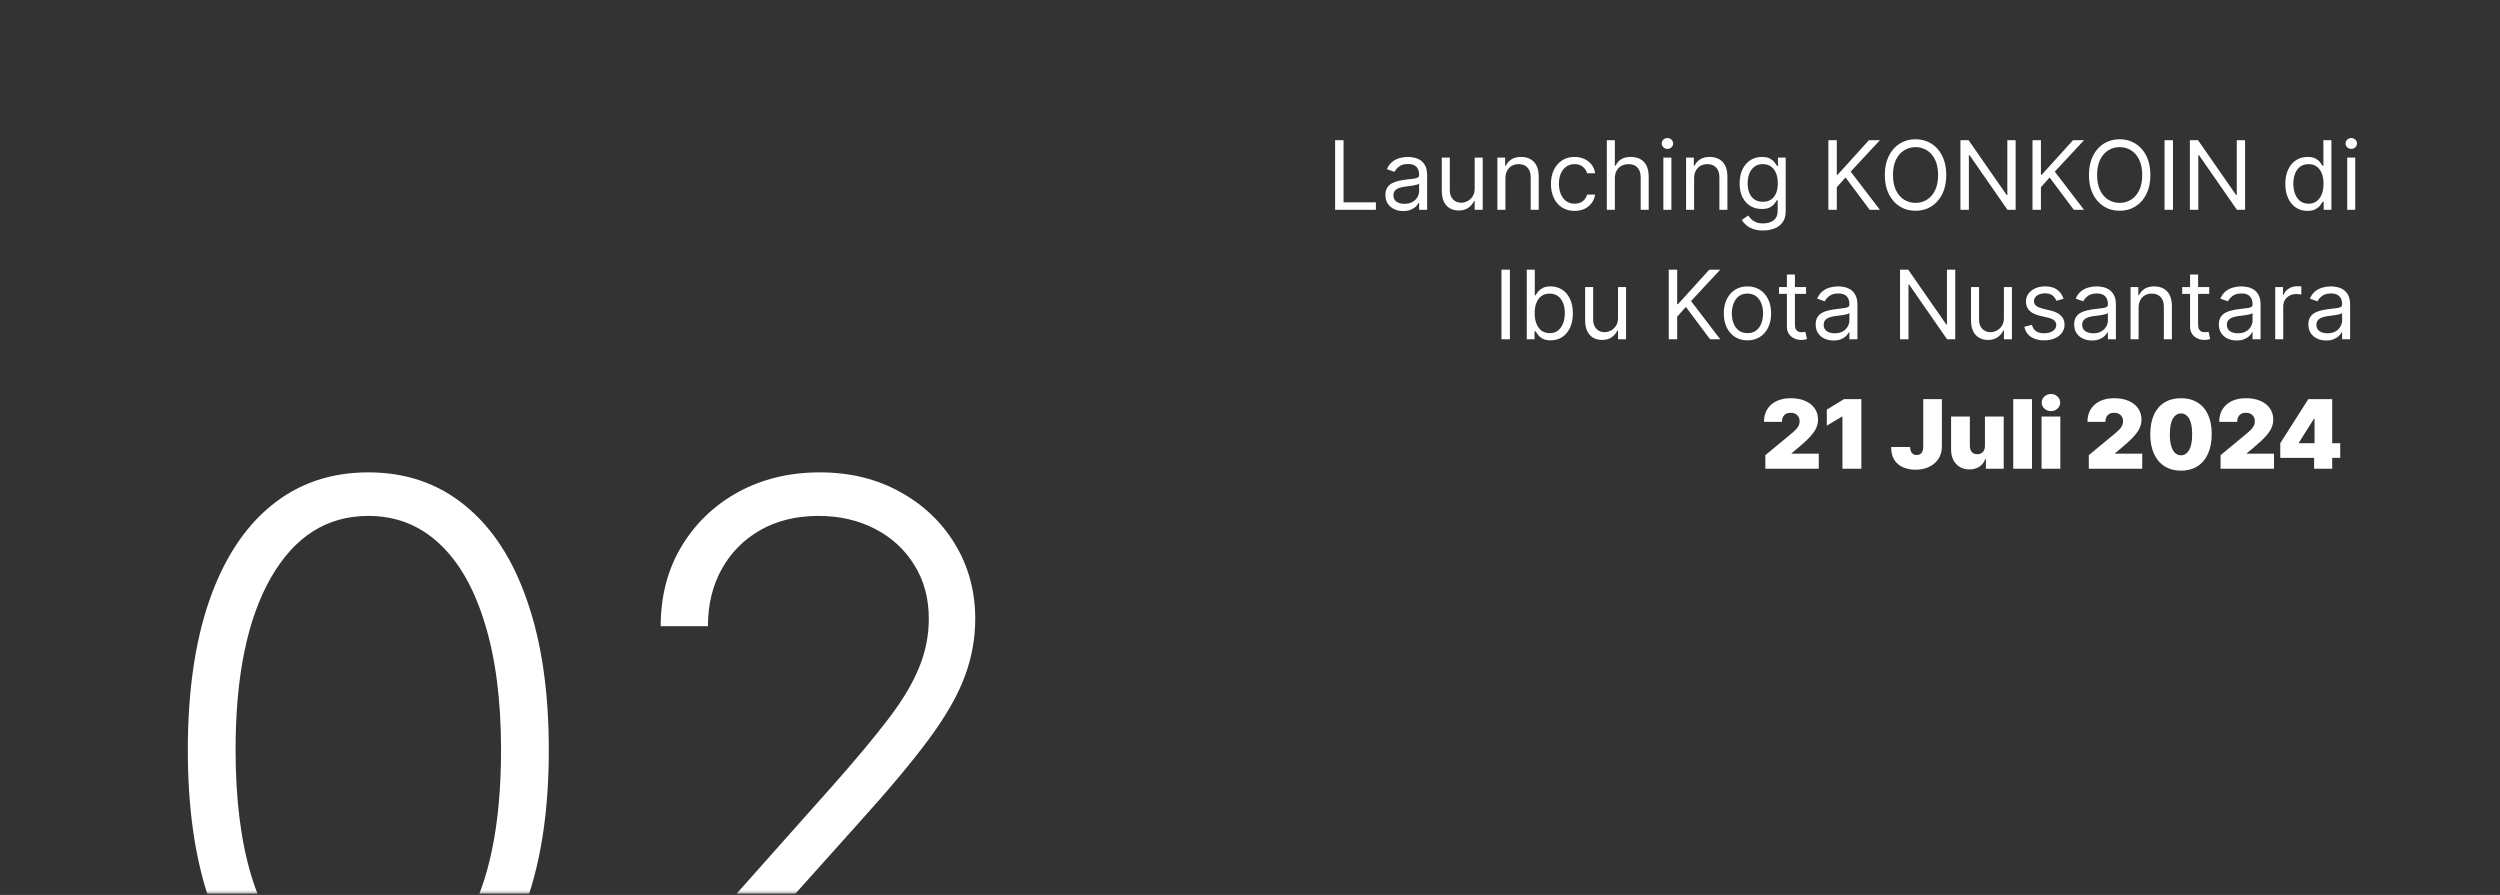 <svg width="785" height="281" viewBox="0 0 785 281" fill="none" xmlns="http://www.w3.org/2000/svg">
<rect x="0" y="0" width="785" height="281" fill="#333333" stroke="none"/>
<g clip-path="url(#clip0_791_113)">
<mask id="mask0_791_113" style="mask-type:luminance" maskUnits="userSpaceOnUse" x="33" y="90" width="360" height="191">
<path d="M392.42 90.51H33.83V280.64H392.42V90.51Z" fill="white"/>
</mask>
<g mask="url(#mask0_791_113)">
<path d="M115.65 322.66C103.719 322.66 93.527 319.235 85.076 312.385C76.679 305.481 70.216 295.51 65.687 282.473C61.212 269.437 58.975 253.777 58.975 235.493C58.975 217.264 61.212 201.659 65.687 188.677C70.216 175.641 76.707 165.67 85.158 158.765C93.665 151.805 103.829 148.325 115.65 148.325C127.472 148.325 137.608 151.805 146.06 158.765C154.566 165.67 161.057 175.641 165.531 188.677C170.061 201.659 172.326 217.264 172.326 235.493C172.326 253.777 170.061 269.437 165.531 282.473C161.057 295.51 154.594 305.481 146.142 312.385C137.746 319.235 127.582 322.66 115.65 322.66ZM115.65 308.74C128.742 308.74 138.961 302.36 146.308 289.599C153.655 276.784 157.328 258.748 157.328 235.493C157.328 220.026 155.644 206.823 152.274 195.886C148.96 184.894 144.181 176.497 137.939 170.697C131.753 164.897 124.323 161.997 115.65 161.997C102.669 161.997 92.478 168.46 85.076 181.386C77.674 194.257 73.972 212.292 73.972 235.493C73.972 250.96 75.63 264.162 78.944 275.099C82.314 286.036 87.092 294.377 93.279 300.122C99.521 305.867 106.978 308.74 115.65 308.74ZM206.049 320.34V308.988L261.482 246.678C268.718 238.503 274.546 231.515 278.965 225.715C283.384 219.915 286.588 214.557 288.576 209.641C290.62 204.724 291.642 199.615 291.642 194.312C291.642 187.849 290.123 182.214 287.085 177.409C284.102 172.548 279.987 168.764 274.739 166.057C269.491 163.35 263.581 161.997 257.007 161.997C250.047 161.997 243.943 163.488 238.696 166.471C233.503 169.454 229.471 173.542 226.598 178.734C223.726 183.927 222.29 189.893 222.29 196.632H207.458C207.458 187.241 209.612 178.928 213.921 171.691C218.285 164.4 224.223 158.683 231.735 154.54C239.303 150.397 247.865 148.325 257.422 148.325C266.867 148.325 275.264 150.369 282.611 154.457C289.957 158.489 295.73 163.986 299.928 170.946C304.126 177.906 306.225 185.695 306.225 194.312C306.225 200.554 305.121 206.603 302.911 212.458C300.757 218.313 297.028 224.831 291.725 232.013C286.422 239.194 279.075 247.977 269.685 258.362L227.592 305.342V306.42H311.528V320.34H206.049Z" fill="white"/>
</g>
<path d="M419.227 65.88V44.025H421.873V63.532H432.032V65.88H419.227ZM440.612 66.264C439.573 66.264 438.63 66.068 437.784 65.677C436.937 65.279 436.265 64.706 435.767 63.959C435.269 63.205 435.02 62.294 435.02 61.227C435.02 60.288 435.205 59.527 435.575 58.944C435.945 58.353 436.439 57.891 437.058 57.556C437.677 57.222 438.36 56.973 439.107 56.809C439.861 56.639 440.619 56.504 441.38 56.404C442.376 56.276 443.183 56.18 443.802 56.116C444.428 56.045 444.884 55.927 445.168 55.764C445.46 55.6 445.606 55.315 445.606 54.91V54.825C445.606 53.772 445.318 52.953 444.741 52.37C444.172 51.787 443.308 51.495 442.148 51.495C440.946 51.495 440.003 51.758 439.32 52.285C438.637 52.811 438.157 53.373 437.88 53.971L435.489 53.117C435.916 52.121 436.485 51.346 437.197 50.791C437.915 50.229 438.698 49.838 439.544 49.617C440.398 49.389 441.238 49.276 442.063 49.276C442.589 49.276 443.194 49.34 443.877 49.468C444.567 49.589 445.232 49.841 445.872 50.225C446.52 50.609 447.057 51.189 447.484 51.965C447.911 52.74 448.124 53.779 448.124 55.081V65.88H445.606V63.66H445.478C445.307 64.016 445.022 64.397 444.624 64.802C444.226 65.208 443.696 65.553 443.034 65.837C442.372 66.122 441.565 66.264 440.612 66.264ZM440.996 64.002C441.992 64.002 442.831 63.806 443.514 63.415C444.204 63.024 444.723 62.519 445.072 61.9C445.428 61.281 445.606 60.63 445.606 59.947V57.642C445.499 57.77 445.264 57.887 444.901 57.994C444.546 58.093 444.133 58.182 443.663 58.261C443.201 58.332 442.749 58.396 442.308 58.453C441.874 58.503 441.522 58.545 441.252 58.581C440.597 58.666 439.985 58.805 439.416 58.997C438.854 59.182 438.399 59.463 438.05 59.84C437.709 60.21 437.538 60.715 437.538 61.355C437.538 62.23 437.862 62.892 438.509 63.34C439.164 63.781 439.993 64.002 440.996 64.002ZM463.05 59.178V49.489H465.569V65.88H463.05V63.105H462.88C462.495 63.938 461.898 64.646 461.087 65.229C460.276 65.805 459.251 66.093 458.014 66.093C456.989 66.093 456.079 65.869 455.282 65.421C454.485 64.966 453.859 64.283 453.404 63.372C452.948 62.454 452.721 61.298 452.721 59.904V49.489H455.239V59.733C455.239 60.928 455.573 61.882 456.242 62.593C456.918 63.305 457.779 63.66 458.825 63.66C459.451 63.66 460.087 63.5 460.735 63.18C461.389 62.86 461.937 62.369 462.378 61.708C462.826 61.046 463.05 60.203 463.05 59.178ZM472.7 56.02V65.88H470.181V49.489H472.614V52.05H472.828C473.212 51.218 473.795 50.549 474.578 50.044C475.36 49.532 476.371 49.276 477.608 49.276C478.718 49.276 479.689 49.503 480.522 49.959C481.354 50.407 482.001 51.09 482.464 52.007C482.926 52.918 483.157 54.071 483.157 55.465V65.88H480.639V55.636C480.639 54.348 480.305 53.345 479.636 52.626C478.967 51.901 478.05 51.538 476.883 51.538C476.079 51.538 475.36 51.712 474.727 52.061C474.101 52.409 473.607 52.918 473.244 53.587C472.881 54.255 472.7 55.066 472.7 56.02ZM494.418 66.221C492.882 66.221 491.558 65.859 490.449 65.133C489.339 64.407 488.485 63.408 487.887 62.134C487.29 60.861 486.991 59.406 486.991 57.77C486.991 56.105 487.297 54.636 487.909 53.363C488.528 52.082 489.389 51.083 490.491 50.364C491.601 49.638 492.896 49.276 494.376 49.276C495.528 49.276 496.567 49.489 497.492 49.916C498.416 50.343 499.174 50.94 499.764 51.709C500.355 52.477 500.721 53.373 500.864 54.398H498.345C498.153 53.651 497.726 52.989 497.065 52.413C496.41 51.83 495.528 51.538 494.418 51.538C493.436 51.538 492.576 51.794 491.836 52.306C491.103 52.811 490.53 53.526 490.118 54.451C489.712 55.369 489.509 56.447 489.509 57.684C489.509 58.951 489.709 60.053 490.107 60.992C490.513 61.932 491.082 62.661 491.814 63.18C492.554 63.699 493.422 63.959 494.418 63.959C495.073 63.959 495.667 63.845 496.2 63.618C496.734 63.39 497.186 63.063 497.556 62.636C497.925 62.209 498.189 61.697 498.345 61.099H500.864C500.721 62.067 500.369 62.938 499.807 63.714C499.252 64.482 498.516 65.094 497.598 65.549C496.688 65.997 495.628 66.221 494.418 66.221ZM507.064 56.02V65.88H504.545V44.025H507.064V52.05H507.277C507.661 51.203 508.237 50.531 509.006 50.033C509.781 49.528 510.813 49.276 512.1 49.276C513.217 49.276 514.195 49.5 515.035 49.948C515.874 50.389 516.525 51.068 516.988 51.986C517.457 52.897 517.692 54.056 517.692 55.465V65.88H515.174V55.636C515.174 54.334 514.836 53.327 514.16 52.616C513.491 51.897 512.563 51.538 511.375 51.538C510.549 51.538 509.81 51.712 509.155 52.061C508.508 52.409 507.995 52.918 507.618 53.587C507.249 54.255 507.064 55.066 507.064 56.02ZM522.299 65.88V49.489H524.818V65.88H522.299ZM523.58 46.757C523.089 46.757 522.666 46.59 522.31 46.256C521.961 45.921 521.787 45.519 521.787 45.05C521.787 44.58 521.961 44.178 522.31 43.844C522.666 43.51 523.089 43.342 523.58 43.342C524.071 43.342 524.49 43.51 524.839 43.844C525.195 44.178 525.373 44.58 525.373 45.05C525.373 45.519 525.195 45.921 524.839 46.256C524.49 46.59 524.071 46.757 523.58 46.757ZM531.949 56.02V65.88H529.43V49.489H531.863V52.05H532.077C532.461 51.218 533.044 50.549 533.827 50.044C534.609 49.532 535.62 49.276 536.857 49.276C537.967 49.276 538.938 49.503 539.771 49.959C540.603 50.407 541.25 51.09 541.713 52.007C542.175 52.918 542.406 54.071 542.406 55.465V65.88H539.888V55.636C539.888 54.348 539.554 53.345 538.885 52.626C538.216 51.901 537.299 51.538 536.132 51.538C535.328 51.538 534.609 51.712 533.976 52.061C533.35 52.409 532.856 52.918 532.493 53.587C532.13 54.255 531.949 55.066 531.949 56.02ZM553.625 72.368C552.408 72.368 551.362 72.211 550.487 71.898C549.612 71.593 548.883 71.187 548.3 70.682C547.723 70.184 547.264 69.65 546.923 69.081L548.929 67.673C549.157 67.971 549.445 68.313 549.794 68.697C550.142 69.088 550.619 69.426 551.223 69.711C551.835 70.002 552.636 70.148 553.625 70.148C554.948 70.148 556.04 69.828 556.901 69.188C557.761 68.548 558.192 67.545 558.192 66.179V62.849H557.978C557.793 63.148 557.53 63.518 557.189 63.959C556.854 64.393 556.371 64.781 555.737 65.122C555.111 65.457 554.265 65.624 553.198 65.624C551.874 65.624 550.686 65.311 549.633 64.685C548.588 64.059 547.759 63.148 547.147 61.953C546.542 60.758 546.24 59.306 546.24 57.599C546.24 55.92 546.535 54.458 547.126 53.213C547.716 51.961 548.538 50.994 549.591 50.311C550.644 49.621 551.86 49.276 553.24 49.276C554.307 49.276 555.154 49.453 555.78 49.809C556.413 50.158 556.897 50.556 557.231 51.004C557.573 51.445 557.836 51.808 558.021 52.093H558.277V49.489H560.71V66.349C560.71 67.758 560.39 68.903 559.75 69.785C559.117 70.675 558.263 71.326 557.189 71.738C556.122 72.158 554.934 72.368 553.625 72.368ZM553.539 63.361C554.549 63.361 555.403 63.13 556.1 62.668C556.797 62.205 557.327 61.54 557.69 60.672C558.053 59.804 558.234 58.766 558.234 57.556C558.234 56.375 558.057 55.333 557.701 54.43C557.345 53.526 556.819 52.818 556.122 52.306C555.424 51.794 554.564 51.538 553.539 51.538C552.472 51.538 551.583 51.808 550.871 52.349C550.167 52.889 549.637 53.615 549.281 54.526C548.933 55.436 548.758 56.447 548.758 57.556C548.758 58.695 548.936 59.701 549.292 60.576C549.655 61.444 550.188 62.127 550.893 62.625C551.604 63.116 552.486 63.361 553.539 63.361ZM574.113 65.88V44.025H576.76V54.867H577.016L586.833 44.025H590.291L581.113 53.886L590.291 65.88H587.089L579.491 55.721L576.76 58.794V65.88H574.113ZM611.129 54.953C611.129 57.258 610.713 59.249 609.88 60.928C609.048 62.607 607.906 63.902 606.455 64.813C605.003 65.723 603.346 66.179 601.482 66.179C599.618 66.179 597.961 65.723 596.509 64.813C595.058 63.902 593.916 62.607 593.084 60.928C592.251 59.249 591.835 57.258 591.835 54.953C591.835 52.648 592.251 50.656 593.084 48.977C593.916 47.298 595.058 46.003 596.509 45.093C597.961 44.182 599.618 43.727 601.482 43.727C603.346 43.727 605.003 44.182 606.455 45.093C607.906 46.003 609.048 47.298 609.88 48.977C610.713 50.656 611.129 52.648 611.129 54.953ZM608.568 54.953C608.568 53.06 608.251 51.463 607.618 50.161C606.992 48.859 606.142 47.874 605.068 47.205C604 46.537 602.805 46.202 601.482 46.202C600.159 46.202 598.96 46.537 597.886 47.205C596.819 47.874 595.969 48.859 595.335 50.161C594.709 51.463 594.396 53.06 594.396 54.953C594.396 56.845 594.709 58.442 595.335 59.744C595.969 61.046 596.819 62.031 597.886 62.7C598.96 63.369 600.159 63.703 601.482 63.703C602.805 63.703 604 63.369 605.068 62.7C606.142 62.031 606.992 61.046 607.618 59.744C608.251 58.442 608.568 56.845 608.568 54.953ZM632.909 44.025V65.88H630.348L618.438 48.721H618.225V65.88H615.579V44.025H618.14L630.091 61.227H630.305V44.025H632.909ZM638.204 65.88V44.025H640.851V54.867H641.107L650.924 44.025H654.382L645.204 53.886L654.382 65.88H651.18L643.582 55.721L640.851 58.794V65.88H638.204ZM675.22 54.953C675.22 57.258 674.804 59.249 673.971 60.928C673.139 62.607 671.997 63.902 670.546 64.813C669.095 65.723 667.437 66.179 665.573 66.179C663.709 66.179 662.052 65.723 660.6 64.813C659.149 63.902 658.007 62.607 657.175 60.928C656.342 59.249 655.926 57.258 655.926 54.953C655.926 52.648 656.342 50.656 657.175 48.977C658.007 47.298 659.149 46.003 660.6 45.093C662.052 44.182 663.709 43.727 665.573 43.727C667.437 43.727 669.095 44.182 670.546 45.093C671.997 46.003 673.139 47.298 673.971 48.977C674.804 50.656 675.22 52.648 675.22 54.953ZM672.659 54.953C672.659 53.06 672.342 51.463 671.709 50.161C671.083 48.859 670.233 47.874 669.159 47.205C668.091 46.537 666.896 46.202 665.573 46.202C664.25 46.202 663.051 46.537 661.977 47.205C660.91 47.874 660.06 48.859 659.426 50.161C658.8 51.463 658.487 53.06 658.487 54.953C658.487 56.845 658.8 58.442 659.426 59.744C660.06 61.046 660.91 62.031 661.977 62.7C663.051 63.369 664.25 63.703 665.573 63.703C666.896 63.703 668.091 63.369 669.159 62.7C670.233 62.031 671.083 61.046 671.709 59.744C672.342 58.442 672.659 56.845 672.659 54.953ZM682.316 44.025V65.88H679.67V44.025H682.316ZM704.952 44.025V65.88H702.391L690.482 48.721H690.269V65.88H687.622V44.025H690.183L702.135 61.227H702.349V44.025H704.952ZM724.547 66.221C723.181 66.221 721.975 65.876 720.93 65.186C719.884 64.489 719.066 63.507 718.475 62.241C717.885 60.968 717.59 59.463 717.59 57.727C717.59 56.005 717.885 54.511 718.475 53.245C719.066 51.979 719.887 51.001 720.94 50.311C721.993 49.621 723.21 49.276 724.59 49.276C725.657 49.276 726.5 49.453 727.119 49.809C727.745 50.158 728.222 50.556 728.549 51.004C728.883 51.445 729.143 51.808 729.328 52.093H729.541V44.025H732.06V65.88H729.627V63.361H729.328C729.143 63.66 728.88 64.037 728.538 64.493C728.197 64.941 727.709 65.343 727.076 65.698C726.443 66.047 725.6 66.221 724.547 66.221ZM724.889 63.959C725.899 63.959 726.753 63.696 727.45 63.169C728.147 62.636 728.677 61.9 729.04 60.961C729.403 60.014 729.584 58.922 729.584 57.684C729.584 56.461 729.406 55.39 729.05 54.472C728.695 53.548 728.168 52.829 727.471 52.317C726.774 51.797 725.913 51.538 724.889 51.538C723.822 51.538 722.932 51.812 722.221 52.359C721.517 52.9 720.987 53.636 720.631 54.568C720.282 55.493 720.108 56.532 720.108 57.684C720.108 58.851 720.286 59.911 720.642 60.864C721.004 61.811 721.538 62.565 722.242 63.127C722.954 63.682 723.836 63.959 724.889 63.959ZM737.022 65.88V49.489H739.54V65.88H737.022ZM738.302 46.757C737.811 46.757 737.388 46.59 737.032 46.256C736.684 45.921 736.51 45.519 736.51 45.05C736.51 44.58 736.684 44.178 737.032 43.844C737.388 43.51 737.811 43.342 738.302 43.342C738.793 43.342 739.213 43.51 739.562 43.844C739.917 44.178 740.095 44.58 740.095 45.05C740.095 45.519 739.917 45.921 739.562 46.256C739.213 46.59 738.793 46.757 738.302 46.757Z" fill="white"/>
<path d="M474.103 84.675V106.53H471.457V84.675H474.103ZM479.41 106.53V84.675H481.928V92.743H482.141C482.326 92.458 482.583 92.095 482.91 91.654C483.244 91.206 483.721 90.808 484.34 90.459C484.966 90.103 485.812 89.925 486.879 89.925C488.26 89.925 489.476 90.27 490.529 90.961C491.582 91.651 492.404 92.629 492.994 93.895C493.585 95.161 493.88 96.655 493.88 98.377C493.88 100.113 493.585 101.617 492.994 102.891C492.404 104.157 491.585 105.139 490.54 105.836C489.494 106.526 488.288 106.871 486.922 106.871C485.869 106.871 485.026 106.697 484.393 106.348C483.76 105.993 483.273 105.591 482.931 105.143C482.59 104.687 482.326 104.31 482.141 104.011H481.843V106.53H479.41ZM481.885 98.334C481.885 99.572 482.067 100.664 482.43 101.61C482.792 102.549 483.322 103.286 484.02 103.819C484.717 104.346 485.571 104.609 486.581 104.609C487.634 104.609 488.512 104.332 489.216 103.777C489.928 103.215 490.461 102.461 490.817 101.514C491.18 100.561 491.361 99.501 491.361 98.334C491.361 97.182 491.184 96.143 490.828 95.218C490.479 94.286 489.949 93.55 489.238 93.009C488.534 92.462 487.648 92.188 486.581 92.188C485.556 92.188 484.695 92.447 483.998 92.967C483.301 93.479 482.775 94.198 482.419 95.122C482.063 96.04 481.885 97.111 481.885 98.334ZM508.062 99.828V90.139H510.58V106.53H508.062V103.755H507.891C507.507 104.588 506.909 105.295 506.098 105.879C505.287 106.455 504.263 106.743 503.025 106.743C502.001 106.743 501.09 106.519 500.293 106.071C499.496 105.616 498.87 104.933 498.415 104.022C497.96 103.104 497.732 101.948 497.732 100.554V90.139H500.25V100.383C500.25 101.578 500.585 102.532 501.254 103.243C501.929 103.954 502.79 104.31 503.836 104.31C504.462 104.31 505.099 104.15 505.746 103.83C506.401 103.51 506.948 103.019 507.389 102.357C507.838 101.696 508.062 100.853 508.062 99.828ZM523.986 106.53V84.675H526.632V95.517H526.888L536.706 84.675H540.163L530.986 94.535L540.163 106.53H536.962L529.364 96.371L526.632 99.444V106.53H523.986ZM548.703 106.871C547.223 106.871 545.925 106.519 544.808 105.815C543.698 105.111 542.83 104.125 542.204 102.859C541.585 101.593 541.276 100.113 541.276 98.42C541.276 96.712 541.585 95.222 542.204 93.948C542.83 92.675 543.698 91.686 544.808 90.982C545.925 90.278 547.223 89.925 548.703 89.925C550.183 89.925 551.477 90.278 552.587 90.982C553.704 91.686 554.572 92.675 555.191 93.948C555.817 95.222 556.13 96.712 556.13 98.42C556.13 100.113 555.817 101.593 555.191 102.859C554.572 104.125 553.704 105.111 552.587 105.815C551.477 106.519 550.183 106.871 548.703 106.871ZM548.703 104.609C549.827 104.609 550.752 104.321 551.477 103.745C552.203 103.168 552.74 102.411 553.089 101.472C553.437 100.533 553.612 99.515 553.612 98.42C553.612 97.324 553.437 96.303 553.089 95.357C552.74 94.411 552.203 93.646 551.477 93.063C550.752 92.479 549.827 92.188 548.703 92.188C547.579 92.188 546.654 92.479 545.928 93.063C545.203 93.646 544.666 94.411 544.317 95.357C543.968 96.303 543.794 97.324 543.794 98.42C543.794 99.515 543.968 100.533 544.317 101.472C544.666 102.411 545.203 103.168 545.928 103.745C546.654 104.321 547.579 104.609 548.703 104.609ZM567.103 90.139V92.273H558.608V90.139H567.103ZM561.084 86.212H563.603V101.834C563.603 102.546 563.706 103.079 563.912 103.435C564.125 103.784 564.396 104.019 564.723 104.139C565.057 104.253 565.409 104.31 565.779 104.31C566.057 104.31 566.285 104.296 566.462 104.267C566.64 104.232 566.783 104.203 566.889 104.182L567.401 106.444C567.231 106.508 566.992 106.572 566.686 106.636C566.381 106.708 565.993 106.743 565.523 106.743C564.812 106.743 564.115 106.59 563.432 106.284C562.756 105.978 562.194 105.512 561.746 104.886C561.305 104.26 561.084 103.471 561.084 102.517V86.212ZM575.714 106.914C574.676 106.914 573.733 106.718 572.886 106.327C572.04 105.929 571.368 105.356 570.87 104.609C570.372 103.855 570.123 102.944 570.123 101.877C570.123 100.938 570.308 100.177 570.677 99.594C571.047 99.003 571.542 98.541 572.161 98.206C572.78 97.872 573.463 97.623 574.21 97.459C574.964 97.289 575.721 97.153 576.483 97.054C577.479 96.926 578.286 96.83 578.905 96.766C579.531 96.695 579.986 96.577 580.271 96.413C580.563 96.25 580.708 95.965 580.708 95.56V95.475C580.708 94.422 580.42 93.603 579.844 93.02C579.275 92.437 578.411 92.145 577.251 92.145C576.049 92.145 575.106 92.408 574.423 92.935C573.74 93.461 573.26 94.023 572.982 94.621L570.592 93.767C571.019 92.771 571.588 91.996 572.3 91.441C573.018 90.879 573.801 90.487 574.647 90.267C575.501 90.039 576.34 89.925 577.166 89.925C577.692 89.925 578.297 89.99 578.98 90.118C579.67 90.239 580.335 90.491 580.975 90.875C581.623 91.259 582.16 91.839 582.587 92.615C583.013 93.39 583.227 94.429 583.227 95.731V106.53H580.708V104.31H580.58C580.41 104.666 580.125 105.046 579.727 105.452C579.328 105.858 578.798 106.203 578.137 106.487C577.475 106.772 576.668 106.914 575.714 106.914ZM576.098 104.652C577.094 104.652 577.934 104.456 578.617 104.065C579.307 103.673 579.826 103.168 580.175 102.549C580.531 101.931 580.708 101.28 580.708 100.597V98.292C580.602 98.42 580.367 98.537 580.004 98.644C579.648 98.743 579.236 98.832 578.766 98.911C578.304 98.982 577.852 99.046 577.411 99.103C576.977 99.153 576.625 99.195 576.355 99.231C575.7 99.316 575.088 99.455 574.519 99.647C573.957 99.832 573.502 100.113 573.153 100.49C572.812 100.86 572.641 101.365 572.641 102.005C572.641 102.88 572.965 103.542 573.612 103.99C574.267 104.431 575.095 104.652 576.098 104.652ZM613.946 84.675V106.53H611.385L599.476 89.371H599.263V106.53H596.616V84.675H599.177L611.129 101.877H611.343V84.675H613.946ZM629.23 99.828V90.139H631.749V106.53H629.23V103.755H629.059C628.675 104.588 628.078 105.295 627.267 105.879C626.456 106.455 625.431 106.743 624.193 106.743C623.169 106.743 622.258 106.519 621.462 106.071C620.665 105.616 620.039 104.933 619.583 104.022C619.128 103.104 618.9 101.948 618.9 100.554V90.139H621.419V100.383C621.419 101.578 621.753 102.532 622.422 103.243C623.098 103.954 623.959 104.31 625.004 104.31C625.63 104.31 626.267 104.15 626.915 103.83C627.569 103.51 628.117 103.019 628.558 102.357C629.006 101.696 629.23 100.853 629.23 99.828ZM647.971 93.81L645.709 94.45C645.567 94.073 645.357 93.707 645.08 93.351C644.809 92.988 644.439 92.689 643.97 92.454C643.5 92.22 642.899 92.102 642.166 92.102C641.163 92.102 640.327 92.334 639.659 92.796C638.997 93.251 638.666 93.831 638.666 94.535C638.666 95.161 638.894 95.656 639.349 96.019C639.804 96.382 640.516 96.684 641.483 96.926L643.916 97.523C645.382 97.879 646.474 98.423 647.192 99.156C647.911 99.882 648.27 100.817 648.27 101.963C648.27 102.902 648 103.741 647.459 104.481C646.926 105.221 646.179 105.804 645.218 106.231C644.258 106.658 643.141 106.871 641.867 106.871C640.196 106.871 638.812 106.508 637.716 105.783C636.621 105.057 635.927 103.997 635.636 102.603L638.026 102.005C638.254 102.887 638.684 103.549 639.317 103.99C639.957 104.431 640.793 104.652 641.825 104.652C642.999 104.652 643.931 104.403 644.621 103.905C645.318 103.4 645.666 102.795 645.666 102.091C645.666 101.521 645.467 101.045 645.069 100.661C644.67 100.269 644.059 99.978 643.233 99.786L640.502 99.145C639.001 98.79 637.898 98.238 637.194 97.491C636.496 96.737 636.148 95.795 636.148 94.663C636.148 93.739 636.407 92.921 636.927 92.209C637.453 91.498 638.168 90.939 639.072 90.534C639.982 90.128 641.014 89.925 642.166 89.925C643.788 89.925 645.062 90.281 645.987 90.993C646.919 91.704 647.58 92.643 647.971 93.81ZM656.884 106.914C655.846 106.914 654.903 106.718 654.057 106.327C653.21 105.929 652.538 105.356 652.04 104.609C651.542 103.855 651.293 102.944 651.293 101.877C651.293 100.938 651.478 100.177 651.848 99.594C652.218 99.003 652.712 98.541 653.331 98.206C653.95 97.872 654.633 97.623 655.38 97.459C656.134 97.289 656.892 97.153 657.653 97.054C658.649 96.926 659.456 96.83 660.075 96.766C660.701 96.695 661.157 96.577 661.441 96.413C661.733 96.25 661.879 95.965 661.879 95.56V95.475C661.879 94.422 661.59 93.603 661.014 93.02C660.445 92.437 659.581 92.145 658.421 92.145C657.219 92.145 656.276 92.408 655.593 92.935C654.91 93.461 654.43 94.023 654.153 94.621L651.762 93.767C652.189 92.771 652.758 91.996 653.47 91.441C654.188 90.879 654.971 90.487 655.817 90.267C656.671 90.039 657.511 89.925 658.336 89.925C658.862 89.925 659.467 89.99 660.15 90.118C660.84 90.239 661.505 90.491 662.145 90.875C662.793 91.259 663.33 91.839 663.757 92.615C664.184 93.39 664.397 94.429 664.397 95.731V106.53H661.879V104.31H661.751C661.58 104.666 661.295 105.046 660.897 105.452C660.498 105.858 659.968 106.203 659.307 106.487C658.645 106.772 657.838 106.914 656.884 106.914ZM657.269 104.652C658.265 104.652 659.104 104.456 659.787 104.065C660.477 103.673 660.996 103.168 661.345 102.549C661.701 101.931 661.879 101.28 661.879 100.597V98.292C661.772 98.42 661.537 98.537 661.174 98.644C660.819 98.743 660.406 98.832 659.936 98.911C659.474 98.982 659.022 99.046 658.581 99.103C658.147 99.153 657.795 99.195 657.525 99.231C656.87 99.316 656.258 99.455 655.689 99.647C655.127 99.832 654.672 100.113 654.323 100.49C653.982 100.86 653.811 101.365 653.811 102.005C653.811 102.88 654.135 103.542 654.782 103.99C655.437 104.431 656.266 104.652 657.269 104.652ZM671.512 96.67V106.53H668.994V90.139H671.427V92.7H671.64C672.024 91.868 672.608 91.199 673.39 90.694C674.173 90.182 675.183 89.925 676.421 89.925C677.531 89.925 678.502 90.153 679.334 90.608C680.166 91.057 680.814 91.74 681.276 92.657C681.739 93.568 681.97 94.72 681.97 96.115V106.53H679.451V96.285C679.451 94.998 679.117 93.995 678.448 93.276C677.78 92.551 676.862 92.188 675.695 92.188C674.891 92.188 674.173 92.362 673.54 92.711C672.913 93.059 672.419 93.568 672.056 94.237C671.693 94.905 671.512 95.716 671.512 96.67ZM693.7 90.139V92.273H685.206V90.139H693.7ZM687.681 86.212H690.2V101.834C690.2 102.546 690.303 103.079 690.509 103.435C690.723 103.784 690.993 104.019 691.32 104.139C691.655 104.253 692.007 104.31 692.377 104.31C692.654 104.31 692.882 104.296 693.06 104.267C693.238 104.232 693.38 104.203 693.487 104.182L693.999 106.444C693.828 106.508 693.59 106.572 693.284 106.636C692.978 106.708 692.59 106.743 692.121 106.743C691.409 106.743 690.712 106.59 690.029 106.284C689.353 105.978 688.791 105.512 688.343 104.886C687.902 104.26 687.681 103.471 687.681 102.517V86.212ZM702.312 106.914C701.273 106.914 700.33 106.718 699.484 106.327C698.637 105.929 697.965 105.356 697.467 104.609C696.969 103.855 696.72 102.944 696.72 101.877C696.72 100.938 696.905 100.177 697.275 99.594C697.645 99.003 698.139 98.541 698.758 98.206C699.377 97.872 700.06 97.623 700.807 97.459C701.561 97.289 702.319 97.153 703.08 97.054C704.076 96.926 704.883 96.83 705.502 96.766C706.128 96.695 706.584 96.577 706.868 96.413C707.16 96.25 707.306 95.965 707.306 95.56V95.475C707.306 94.422 707.018 93.603 706.441 93.02C705.872 92.437 705.008 92.145 703.848 92.145C702.646 92.145 701.703 92.408 701.02 92.935C700.337 93.461 699.857 94.023 699.58 94.621L697.189 93.767C697.616 92.771 698.185 91.996 698.897 91.441C699.615 90.879 700.398 90.487 701.245 90.267C702.098 90.039 702.938 89.925 703.763 89.925C704.289 89.925 704.894 89.99 705.577 90.118C706.267 90.239 706.932 90.491 707.573 90.875C708.22 91.259 708.757 91.839 709.184 92.615C709.611 93.39 709.824 94.429 709.824 95.731V106.53H707.306V104.31H707.178C707.007 104.666 706.722 105.046 706.324 105.452C705.926 105.858 705.396 106.203 704.734 106.487C704.072 106.772 703.265 106.914 702.312 106.914ZM702.696 104.652C703.692 104.652 704.531 104.456 705.214 104.065C705.904 103.673 706.424 103.168 706.772 102.549C707.128 101.931 707.306 101.28 707.306 100.597V98.292C707.199 98.42 706.964 98.537 706.601 98.644C706.246 98.743 705.833 98.832 705.364 98.911C704.901 98.982 704.449 99.046 704.008 99.103C703.574 99.153 703.222 99.195 702.952 99.231C702.297 99.316 701.686 99.455 701.116 99.647C700.554 99.832 700.099 100.113 699.751 100.49C699.409 100.86 699.238 101.365 699.238 102.005C699.238 102.88 699.562 103.542 700.209 103.99C700.864 104.431 701.693 104.652 702.696 104.652ZM714.421 106.53V90.139H716.854V92.615H717.025C717.323 91.804 717.864 91.145 718.647 90.64C719.429 90.135 720.311 89.883 721.293 89.883C721.478 89.883 721.709 89.886 721.987 89.893C722.264 89.901 722.474 89.911 722.616 89.925V92.487C722.531 92.465 722.335 92.433 722.029 92.391C721.73 92.341 721.414 92.316 721.08 92.316C720.283 92.316 719.571 92.483 718.945 92.817C718.326 93.145 717.836 93.6 717.473 94.183C717.117 94.76 716.939 95.418 716.939 96.157V106.53H714.421ZM730.425 106.914C729.386 106.914 728.444 106.718 727.597 106.327C726.75 105.929 726.078 105.356 725.58 104.609C725.082 103.855 724.833 102.944 724.833 101.877C724.833 100.938 725.018 100.177 725.388 99.594C725.758 99.003 726.252 98.541 726.871 98.206C727.49 97.872 728.173 97.623 728.92 97.459C729.674 97.289 730.432 97.153 731.193 97.054C732.189 96.926 732.997 96.83 733.615 96.766C734.242 96.695 734.697 96.577 734.981 96.413C735.273 96.25 735.419 95.965 735.419 95.56V95.475C735.419 94.422 735.131 93.603 734.555 93.02C733.985 92.437 733.121 92.145 731.961 92.145C730.759 92.145 729.817 92.408 729.134 92.935C728.451 93.461 727.97 94.023 727.693 94.621L725.303 93.767C725.73 92.771 726.299 91.996 727.01 91.441C727.729 90.879 728.511 90.487 729.358 90.267C730.211 90.039 731.051 89.925 731.876 89.925C732.403 89.925 733.007 89.99 733.69 90.118C734.38 90.239 735.045 90.491 735.686 90.875C736.333 91.259 736.87 91.839 737.297 92.615C737.724 93.39 737.937 94.429 737.937 95.731V106.53H735.419V104.31H735.291C735.12 104.666 734.836 105.046 734.437 105.452C734.039 105.858 733.509 106.203 732.847 106.487C732.186 106.772 731.378 106.914 730.425 106.914ZM730.809 104.652C731.805 104.652 732.644 104.456 733.327 104.065C734.017 103.673 734.537 103.168 734.885 102.549C735.241 101.931 735.419 101.28 735.419 100.597V98.292C735.312 98.42 735.077 98.537 734.715 98.644C734.359 98.743 733.946 98.832 733.477 98.911C733.014 98.982 732.563 99.046 732.122 99.103C731.688 99.153 731.335 99.195 731.065 99.231C730.411 99.316 729.799 99.455 729.23 99.647C728.668 99.832 728.212 100.113 727.864 100.49C727.522 100.86 727.352 101.365 727.352 102.005C727.352 102.88 727.675 103.542 728.323 103.99C728.977 104.431 729.806 104.652 730.809 104.652Z" fill="white"/>
<path d="M554.32 147.19V142.921L562.473 136.177C563.014 135.729 563.476 135.309 563.86 134.918C564.252 134.52 564.551 134.111 564.757 133.691C564.97 133.271 565.077 132.805 565.077 132.293C565.077 131.731 564.956 131.251 564.714 130.852C564.479 130.454 564.152 130.148 563.732 129.935C563.313 129.714 562.829 129.604 562.281 129.604C561.733 129.604 561.25 129.714 560.83 129.935C560.417 130.155 560.097 130.479 559.869 130.906C559.642 131.333 559.528 131.852 559.528 132.464H553.894C553.894 130.927 554.239 129.604 554.929 128.494C555.619 127.384 556.593 126.531 557.853 125.933C559.112 125.335 560.588 125.037 562.281 125.037C564.031 125.037 565.546 125.318 566.827 125.88C568.115 126.435 569.107 127.217 569.804 128.227C570.509 129.237 570.861 130.422 570.861 131.781C570.861 132.62 570.686 133.456 570.338 134.289C569.989 135.114 569.363 136.028 568.46 137.031C567.556 138.034 566.272 139.229 564.607 140.617L562.559 142.324V142.452H571.095V147.19H554.32ZM584.461 125.335V147.19H578.528V130.799H578.4L573.619 133.659V128.622L578.997 125.335H584.461ZM603.899 125.335H609.746V140.318C609.739 141.741 609.38 142.993 608.669 144.074C607.964 145.148 606.99 145.988 605.745 146.592C604.507 147.19 603.081 147.489 601.466 147.489C600.064 147.489 598.784 147.247 597.624 146.763C596.464 146.272 595.54 145.504 594.85 144.458C594.159 143.405 593.818 142.039 593.825 140.36H599.758C599.78 140.908 599.872 141.371 600.036 141.748C600.206 142.125 600.441 142.409 600.74 142.601C601.046 142.786 601.416 142.879 601.85 142.879C602.291 142.879 602.661 142.783 602.96 142.591C603.265 142.399 603.497 142.114 603.653 141.737C603.81 141.353 603.892 140.88 603.899 140.318V125.335ZM623.272 140.019V130.799H629.163V147.19H623.571V144.074H623.4C623.044 145.12 622.422 145.938 621.533 146.528C620.643 147.112 619.587 147.403 618.363 147.403C617.218 147.403 616.215 147.14 615.354 146.614C614.5 146.087 613.835 145.362 613.359 144.437C612.889 143.512 612.651 142.452 612.644 141.257V130.799H618.534V140.019C618.541 140.83 618.748 141.467 619.153 141.929C619.566 142.391 620.142 142.623 620.882 142.623C621.373 142.623 621.796 142.52 622.152 142.313C622.514 142.1 622.792 141.801 622.984 141.417C623.183 141.026 623.279 140.56 623.272 140.019ZM638.049 125.335V147.19H632.159V125.335H638.049ZM641.05 147.19V130.799H646.941V147.19H641.05ZM643.996 129.092C643.199 129.092 642.516 128.828 641.947 128.302C641.378 127.776 641.093 127.142 641.093 126.403C641.093 125.663 641.378 125.029 641.947 124.503C642.516 123.977 643.199 123.713 643.996 123.713C644.799 123.713 645.482 123.977 646.044 124.503C646.614 125.029 646.898 125.663 646.898 126.403C646.898 127.142 646.614 127.776 646.044 128.302C645.482 128.828 644.799 129.092 643.996 129.092ZM655.886 147.19V142.921L664.039 136.177C664.579 135.729 665.042 135.309 665.426 134.918C665.817 134.52 666.116 134.111 666.322 133.691C666.536 133.271 666.642 132.805 666.642 132.293C666.642 131.731 666.521 131.251 666.28 130.852C666.045 130.454 665.718 130.148 665.298 129.935C664.878 129.714 664.394 129.604 663.847 129.604C663.299 129.604 662.815 129.714 662.395 129.935C661.983 130.155 661.663 130.479 661.435 130.906C661.207 131.333 661.093 131.852 661.093 132.464H655.459C655.459 130.927 655.804 129.604 656.494 128.494C657.184 127.384 658.159 126.531 659.418 125.933C660.677 125.335 662.153 125.037 663.847 125.037C665.597 125.037 667.112 125.318 668.392 125.88C669.68 126.435 670.673 127.217 671.37 128.227C672.074 129.237 672.426 130.422 672.426 131.781C672.426 132.62 672.252 133.456 671.903 134.289C671.555 135.114 670.929 136.028 670.025 137.031C669.122 138.034 667.838 139.229 666.173 140.617L664.124 142.324V142.452H672.661V147.19H655.886ZM684.831 147.788C682.847 147.78 681.132 147.322 679.688 146.411C678.244 145.5 677.13 144.188 676.348 142.473C675.565 140.759 675.178 138.703 675.185 136.305C675.192 133.901 675.583 131.859 676.359 130.18C677.141 128.501 678.251 127.224 679.688 126.349C681.132 125.474 682.847 125.037 684.831 125.037C686.816 125.037 688.531 125.478 689.975 126.36C691.419 127.235 692.532 128.512 693.315 130.191C694.098 131.87 694.485 133.908 694.478 136.305C694.478 138.717 694.087 140.78 693.304 142.495C692.522 144.209 691.408 145.522 689.964 146.432C688.527 147.336 686.816 147.788 684.831 147.788ZM684.831 142.964C685.856 142.964 686.695 142.431 687.35 141.363C688.011 140.289 688.339 138.603 688.332 136.305C688.332 134.804 688.182 133.577 687.883 132.624C687.585 131.671 687.172 130.966 686.646 130.511C686.119 130.048 685.514 129.817 684.831 129.817C683.807 129.817 682.971 130.337 682.324 131.375C681.676 132.414 681.346 134.057 681.331 136.305C681.324 137.835 681.47 139.094 681.769 140.083C682.068 141.065 682.48 141.79 683.007 142.26C683.54 142.729 684.148 142.964 684.831 142.964ZM697.263 147.19V142.921L705.416 136.177C705.957 135.729 706.419 135.309 706.803 134.918C707.195 134.52 707.493 134.111 707.7 133.691C707.913 133.271 708.02 132.805 708.02 132.293C708.02 131.731 707.899 131.251 707.657 130.852C707.422 130.454 707.095 130.148 706.675 129.935C706.256 129.714 705.772 129.604 705.224 129.604C704.676 129.604 704.192 129.714 703.773 129.935C703.36 130.155 703.04 130.479 702.812 130.906C702.585 131.333 702.471 131.852 702.471 132.464H696.836C696.836 130.927 697.182 129.604 697.872 128.494C698.562 127.384 699.536 126.531 700.795 125.933C702.055 125.335 703.531 125.037 705.224 125.037C706.974 125.037 708.489 125.318 709.77 125.88C711.058 126.435 712.05 127.217 712.747 128.227C713.451 129.237 713.804 130.422 713.804 131.781C713.804 132.62 713.629 133.456 713.281 134.289C712.932 135.114 712.306 136.028 711.403 137.031C710.499 138.034 709.215 139.229 707.55 140.617L705.501 142.324V142.452H714.038V147.19H697.263ZM716.007 143.775V139.165L724.8 125.335H728.983V131.482H726.593L721.855 138.994V139.165H734.831V143.775H716.007ZM726.636 147.19V142.367L726.764 140.36V125.335H732.313V147.19H726.636Z" fill="white"/>
</g>
<defs>
<clipPath id="clip0_791_113">
<rect width="784.83" height="280.65" fill="white"/>
</clipPath>
</defs>
</svg>
